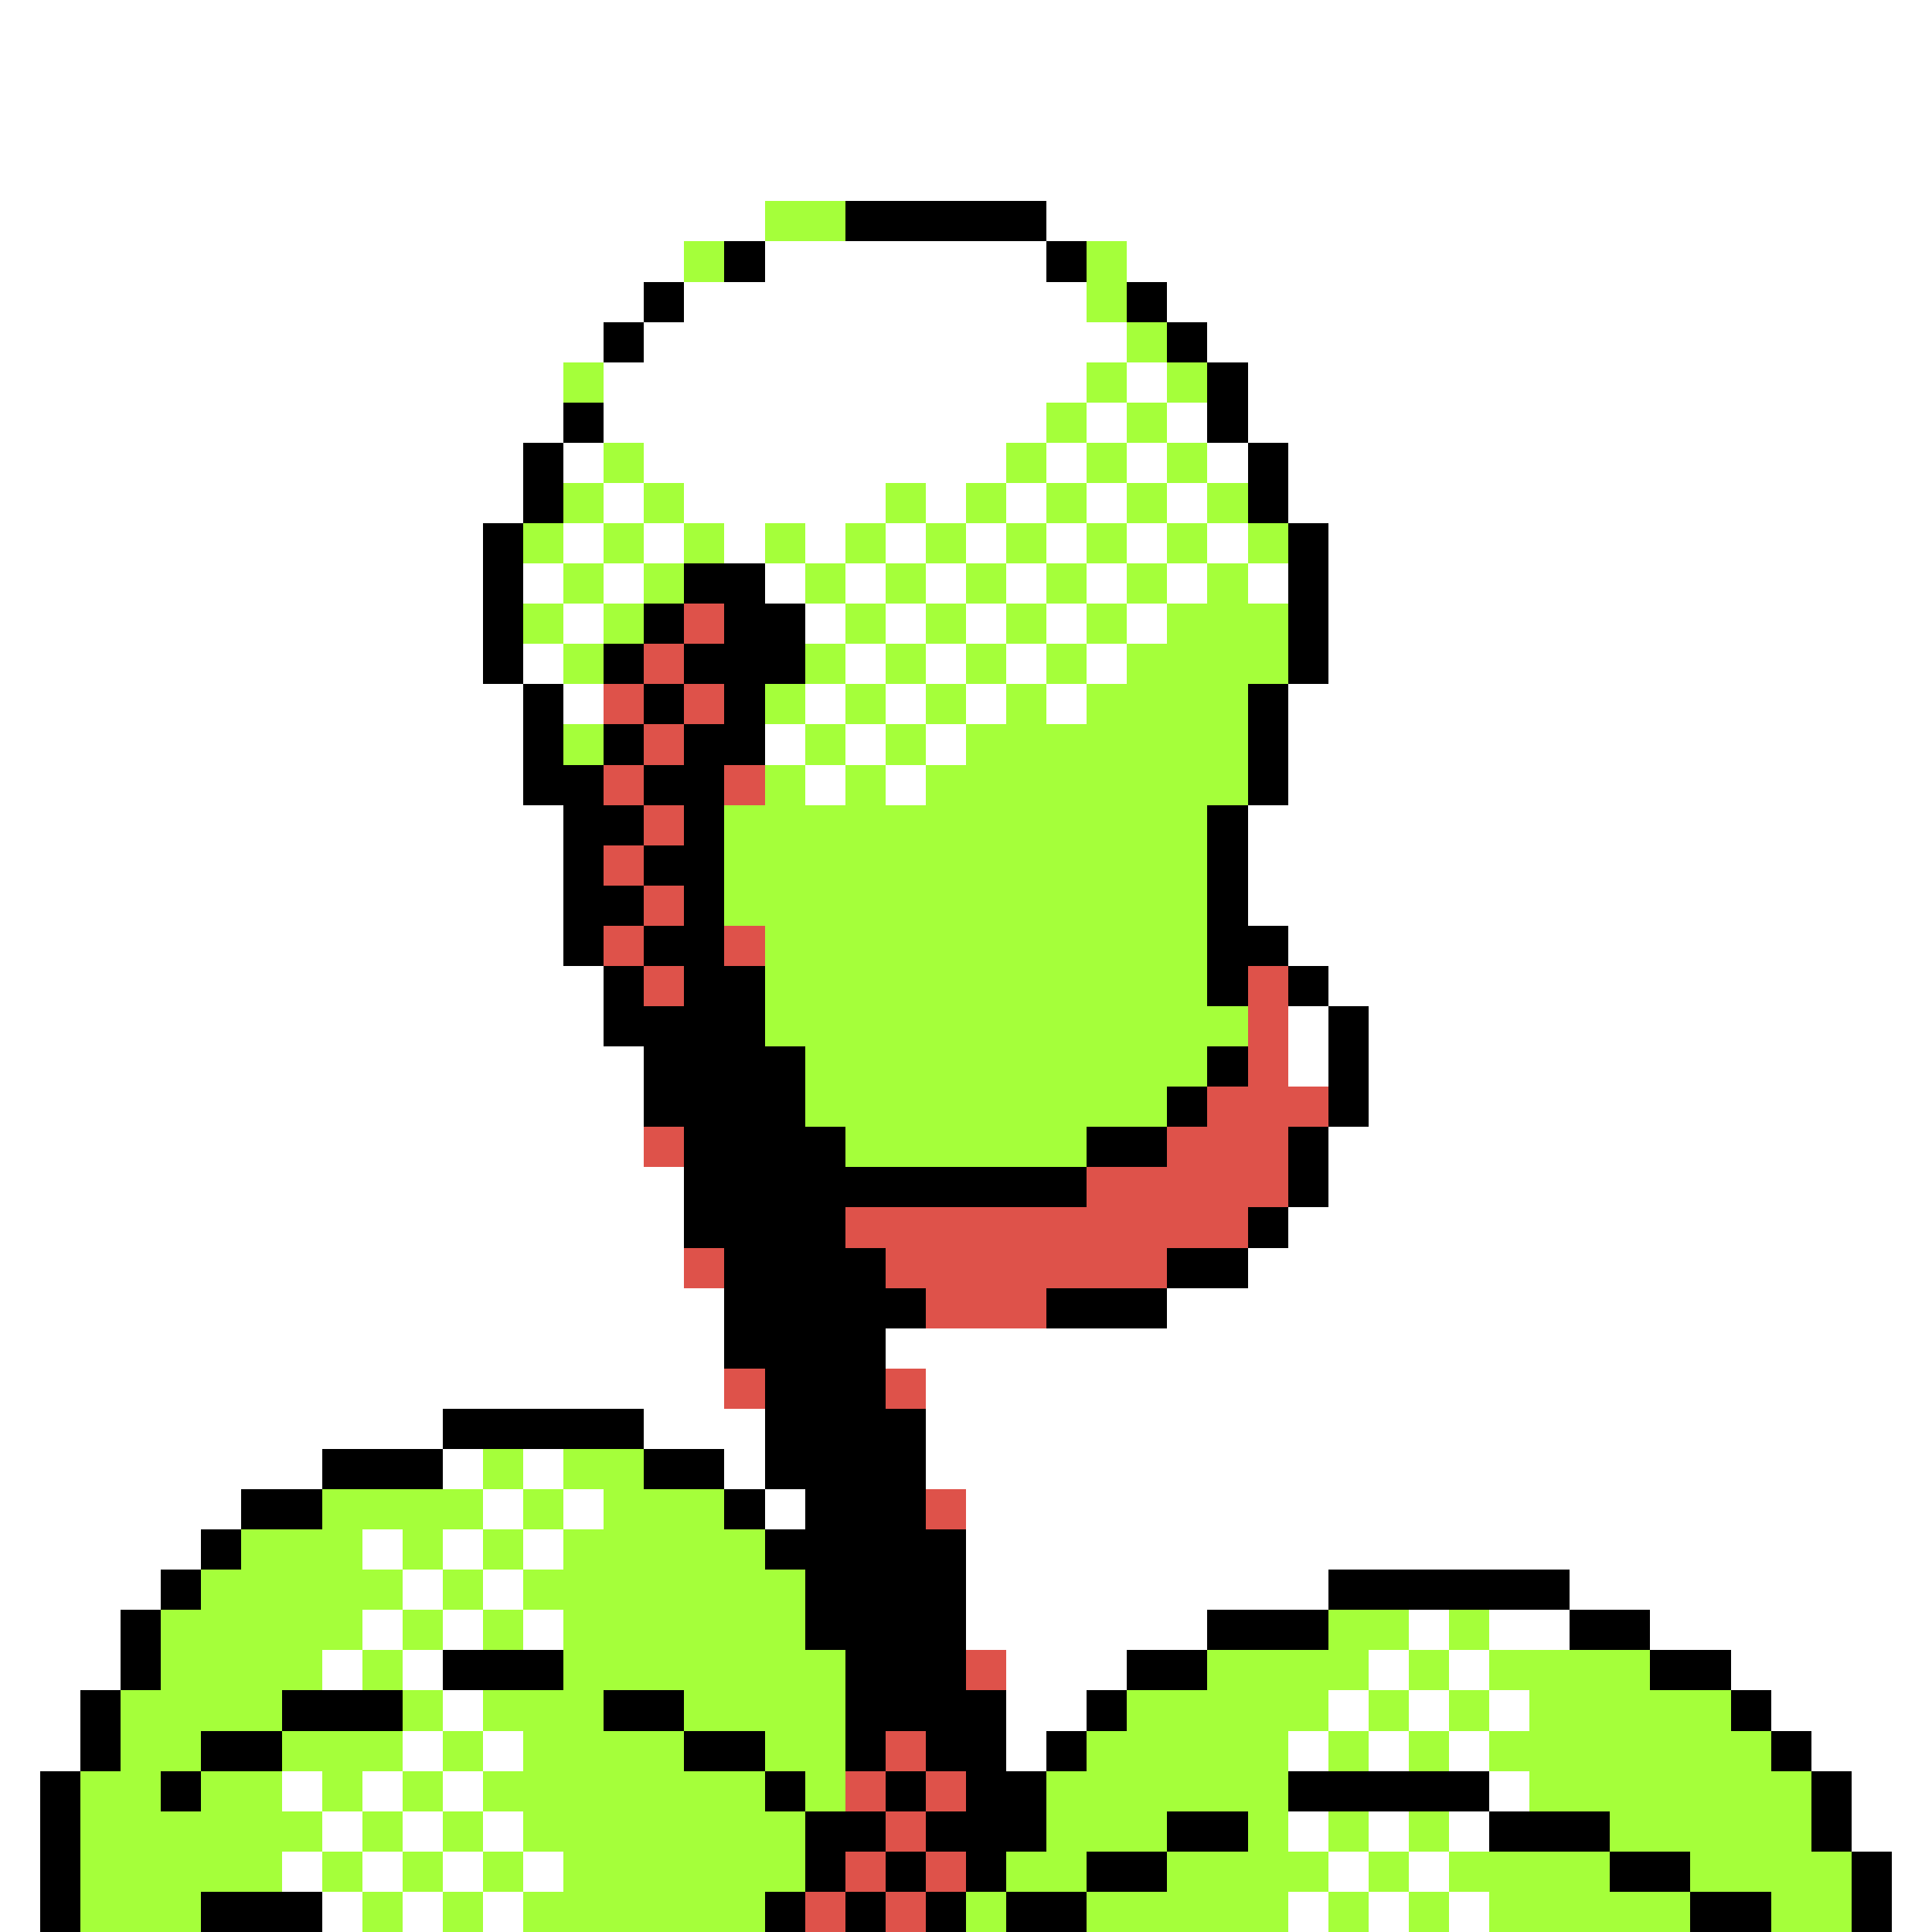 <svg xmlns="http://www.w3.org/2000/svg" viewBox="0 -0.5 48 48" shape-rendering="crispEdges">
<rect x="0" y="-0.5" width="48" height="48" fill="#333333" stroke="none"/>
<path stroke="#ffffff" d="M0 0h48M0 1h48M0 2h48M0 3h48M0 4h48M0 5h19M26 5h22M0 6h17M19 6h7M28 6h20M0 7h16M17 7h10M29 7h19M0 8h15M16 8h12M30 8h18M0 9h14M15 9h12M28 9h1M31 9h17M0 10h14M15 10h11M27 10h1M29 10h1M31 10h17M0 11h13M14 11h1M16 11h9M26 11h1M28 11h1M30 11h1M32 11h16M0 12h13M15 12h1M17 12h5M23 12h1M25 12h1M27 12h1M29 12h1M32 12h16M0 13h12M14 13h1M16 13h1M18 13h1M20 13h1M22 13h1M24 13h1M26 13h1M28 13h1M30 13h1M33 13h15M0 14h12M13 14h1M15 14h1M19 14h1M21 14h1M23 14h1M25 14h1M27 14h1M29 14h1M31 14h1M33 14h15M0 15h12M14 15h1M20 15h1M22 15h1M24 15h1M26 15h1M28 15h1M33 15h15M0 16h12M13 16h1M21 16h1M23 16h1M25 16h1M27 16h1M33 16h15M0 17h13M14 17h1M20 17h1M22 17h1M24 17h1M26 17h1M32 17h16M0 18h13M19 18h1M21 18h1M23 18h1M32 18h16M0 19h13M20 19h1M22 19h1M32 19h16M0 20h14M31 20h17M0 21h14M31 21h17M0 22h14M31 22h17M0 23h14M32 23h16M0 24h15M33 24h15M0 25h15M32 25h1M34 25h14M0 26h16M32 26h1M34 26h14M0 27h16M34 27h14M0 28h16M33 28h15M0 29h17M33 29h15M0 30h17M32 30h16M0 31h17M31 31h17M0 32h18M29 32h19M0 33h18M22 33h26M0 34h18M23 34h25M0 35h11M16 35h3M23 35h25M0 36h8M11 36h1M13 36h1M18 36h1M23 36h25M0 37h6M12 37h1M14 37h1M19 37h1M24 37h24M0 38h5M9 38h1M11 38h1M13 38h1M24 38h24M0 39h4M10 39h1M12 39h1M24 39h9M39 39h9M0 40h3M9 40h1M11 40h1M13 40h1M24 40h6M35 40h1M37 40h2M41 40h7M0 41h3M8 41h1M10 41h1M25 41h3M34 41h1M36 41h1M43 41h5M0 42h2M11 42h1M25 42h2M33 42h1M35 42h1M37 42h1M44 42h4M0 43h2M10 43h1M12 43h1M25 43h1M32 43h1M34 43h1M36 43h1M45 43h3M0 44h1M7 44h1M9 44h1M11 44h1M37 44h1M46 44h2M0 45h1M8 45h1M10 45h1M12 45h1M32 45h1M34 45h1M36 45h1M46 45h2M0 46h1M7 46h1M9 46h1M11 46h1M13 46h1M33 46h1M35 46h1M47 46h1M0 47h1M8 47h1M10 47h1M12 47h1M32 47h1M34 47h1M36 47h1M47 47h1" />
<path stroke="#a5ff3a" d="M19 5h2M17 6h1M27 6h1M27 7h1M28 8h1M14 9h1M27 9h1M29 9h1M26 10h1M28 10h1M15 11h1M25 11h1M27 11h1M29 11h1M14 12h1M16 12h1M22 12h1M24 12h1M26 12h1M28 12h1M30 12h1M13 13h1M15 13h1M17 13h1M19 13h1M21 13h1M23 13h1M25 13h1M27 13h1M29 13h1M31 13h1M14 14h1M16 14h1M20 14h1M22 14h1M24 14h1M26 14h1M28 14h1M30 14h1M13 15h1M15 15h1M21 15h1M23 15h1M25 15h1M27 15h1M29 15h3M14 16h1M20 16h1M22 16h1M24 16h1M26 16h1M28 16h4M19 17h1M21 17h1M23 17h1M25 17h1M27 17h4M14 18h1M20 18h1M22 18h1M24 18h7M19 19h1M21 19h1M23 19h8M18 20h12M18 21h12M18 22h12M19 23h11M19 24h11M19 25h12M20 26h10M20 27h9M21 28h6M12 36h1M14 36h2M8 37h4M13 37h1M15 37h3M6 38h3M10 38h1M12 38h1M14 38h5M5 39h5M11 39h1M13 39h7M4 40h5M10 40h1M12 40h1M14 40h6M33 40h2M36 40h1M4 41h4M9 41h1M14 41h7M30 41h4M35 41h1M37 41h4M3 42h4M10 42h1M12 42h3M17 42h4M28 42h5M34 42h1M36 42h1M38 42h5M3 43h2M7 43h3M11 43h1M13 43h4M19 43h2M27 43h5M33 43h1M35 43h1M37 43h7M2 44h2M5 44h2M8 44h1M10 44h1M12 44h7M20 44h1M26 44h6M38 44h7M2 45h6M9 45h1M11 45h1M13 45h7M26 45h3M31 45h1M33 45h1M35 45h1M40 45h5M2 46h5M8 46h1M10 46h1M12 46h1M14 46h6M25 46h2M29 46h4M34 46h1M36 46h4M42 46h4M2 47h3M9 47h1M11 47h1M13 47h6M24 47h1M27 47h5M33 47h1M35 47h1M37 47h5M44 47h2" />
<path stroke="#000000" d="M21 5h5M18 6h1M26 6h1M16 7h1M28 7h1M15 8h1M29 8h1M30 9h1M14 10h1M30 10h1M13 11h1M31 11h1M13 12h1M31 12h1M12 13h1M32 13h1M12 14h1M17 14h2M32 14h1M12 15h1M16 15h1M18 15h2M32 15h1M12 16h1M15 16h1M17 16h3M32 16h1M13 17h1M16 17h1M18 17h1M31 17h1M13 18h1M15 18h1M17 18h2M31 18h1M13 19h2M16 19h2M31 19h1M14 20h2M17 20h1M30 20h1M14 21h1M16 21h2M30 21h1M14 22h2M17 22h1M30 22h1M14 23h1M16 23h2M30 23h2M15 24h1M17 24h2M30 24h1M32 24h1M15 25h4M33 25h1M16 26h4M30 26h1M33 26h1M16 27h4M29 27h1M33 27h1M17 28h4M27 28h2M32 28h1M17 29h10M32 29h1M17 30h4M31 30h1M18 31h4M29 31h2M18 32h5M26 32h3M18 33h4M19 34h3M11 35h5M19 35h4M8 36h3M16 36h2M19 36h4M6 37h2M18 37h1M20 37h3M5 38h1M19 38h5M4 39h1M20 39h4M33 39h6M3 40h1M20 40h4M30 40h3M39 40h2M3 41h1M11 41h3M21 41h3M28 41h2M41 41h2M2 42h1M7 42h3M15 42h2M21 42h4M27 42h1M43 42h1M2 43h1M5 43h2M17 43h2M21 43h1M23 43h2M26 43h1M44 43h1M1 44h1M4 44h1M19 44h1M22 44h1M24 44h2M32 44h5M45 44h1M1 45h1M20 45h2M23 45h3M29 45h2M37 45h3M45 45h1M1 46h1M20 46h1M22 46h1M24 46h1M27 46h2M40 46h2M46 46h1M1 47h1M5 47h3M19 47h1M21 47h1M23 47h1M25 47h2M42 47h2M46 47h1" />
<path stroke="#de524a" d="M17 15h1M16 16h1M15 17h1M17 17h1M16 18h1M15 19h1M18 19h1M16 20h1M15 21h1M16 22h1M15 23h1M18 23h1M16 24h1M31 24h1M31 25h1M31 26h1M30 27h3M16 28h1M29 28h3M27 29h5M21 30h10M17 31h1M22 31h7M23 32h3M18 34h1M22 34h1M23 37h1M24 41h1M22 43h1M21 44h1M23 44h1M22 45h1M21 46h1M23 46h1M20 47h1M22 47h1" />
</svg>